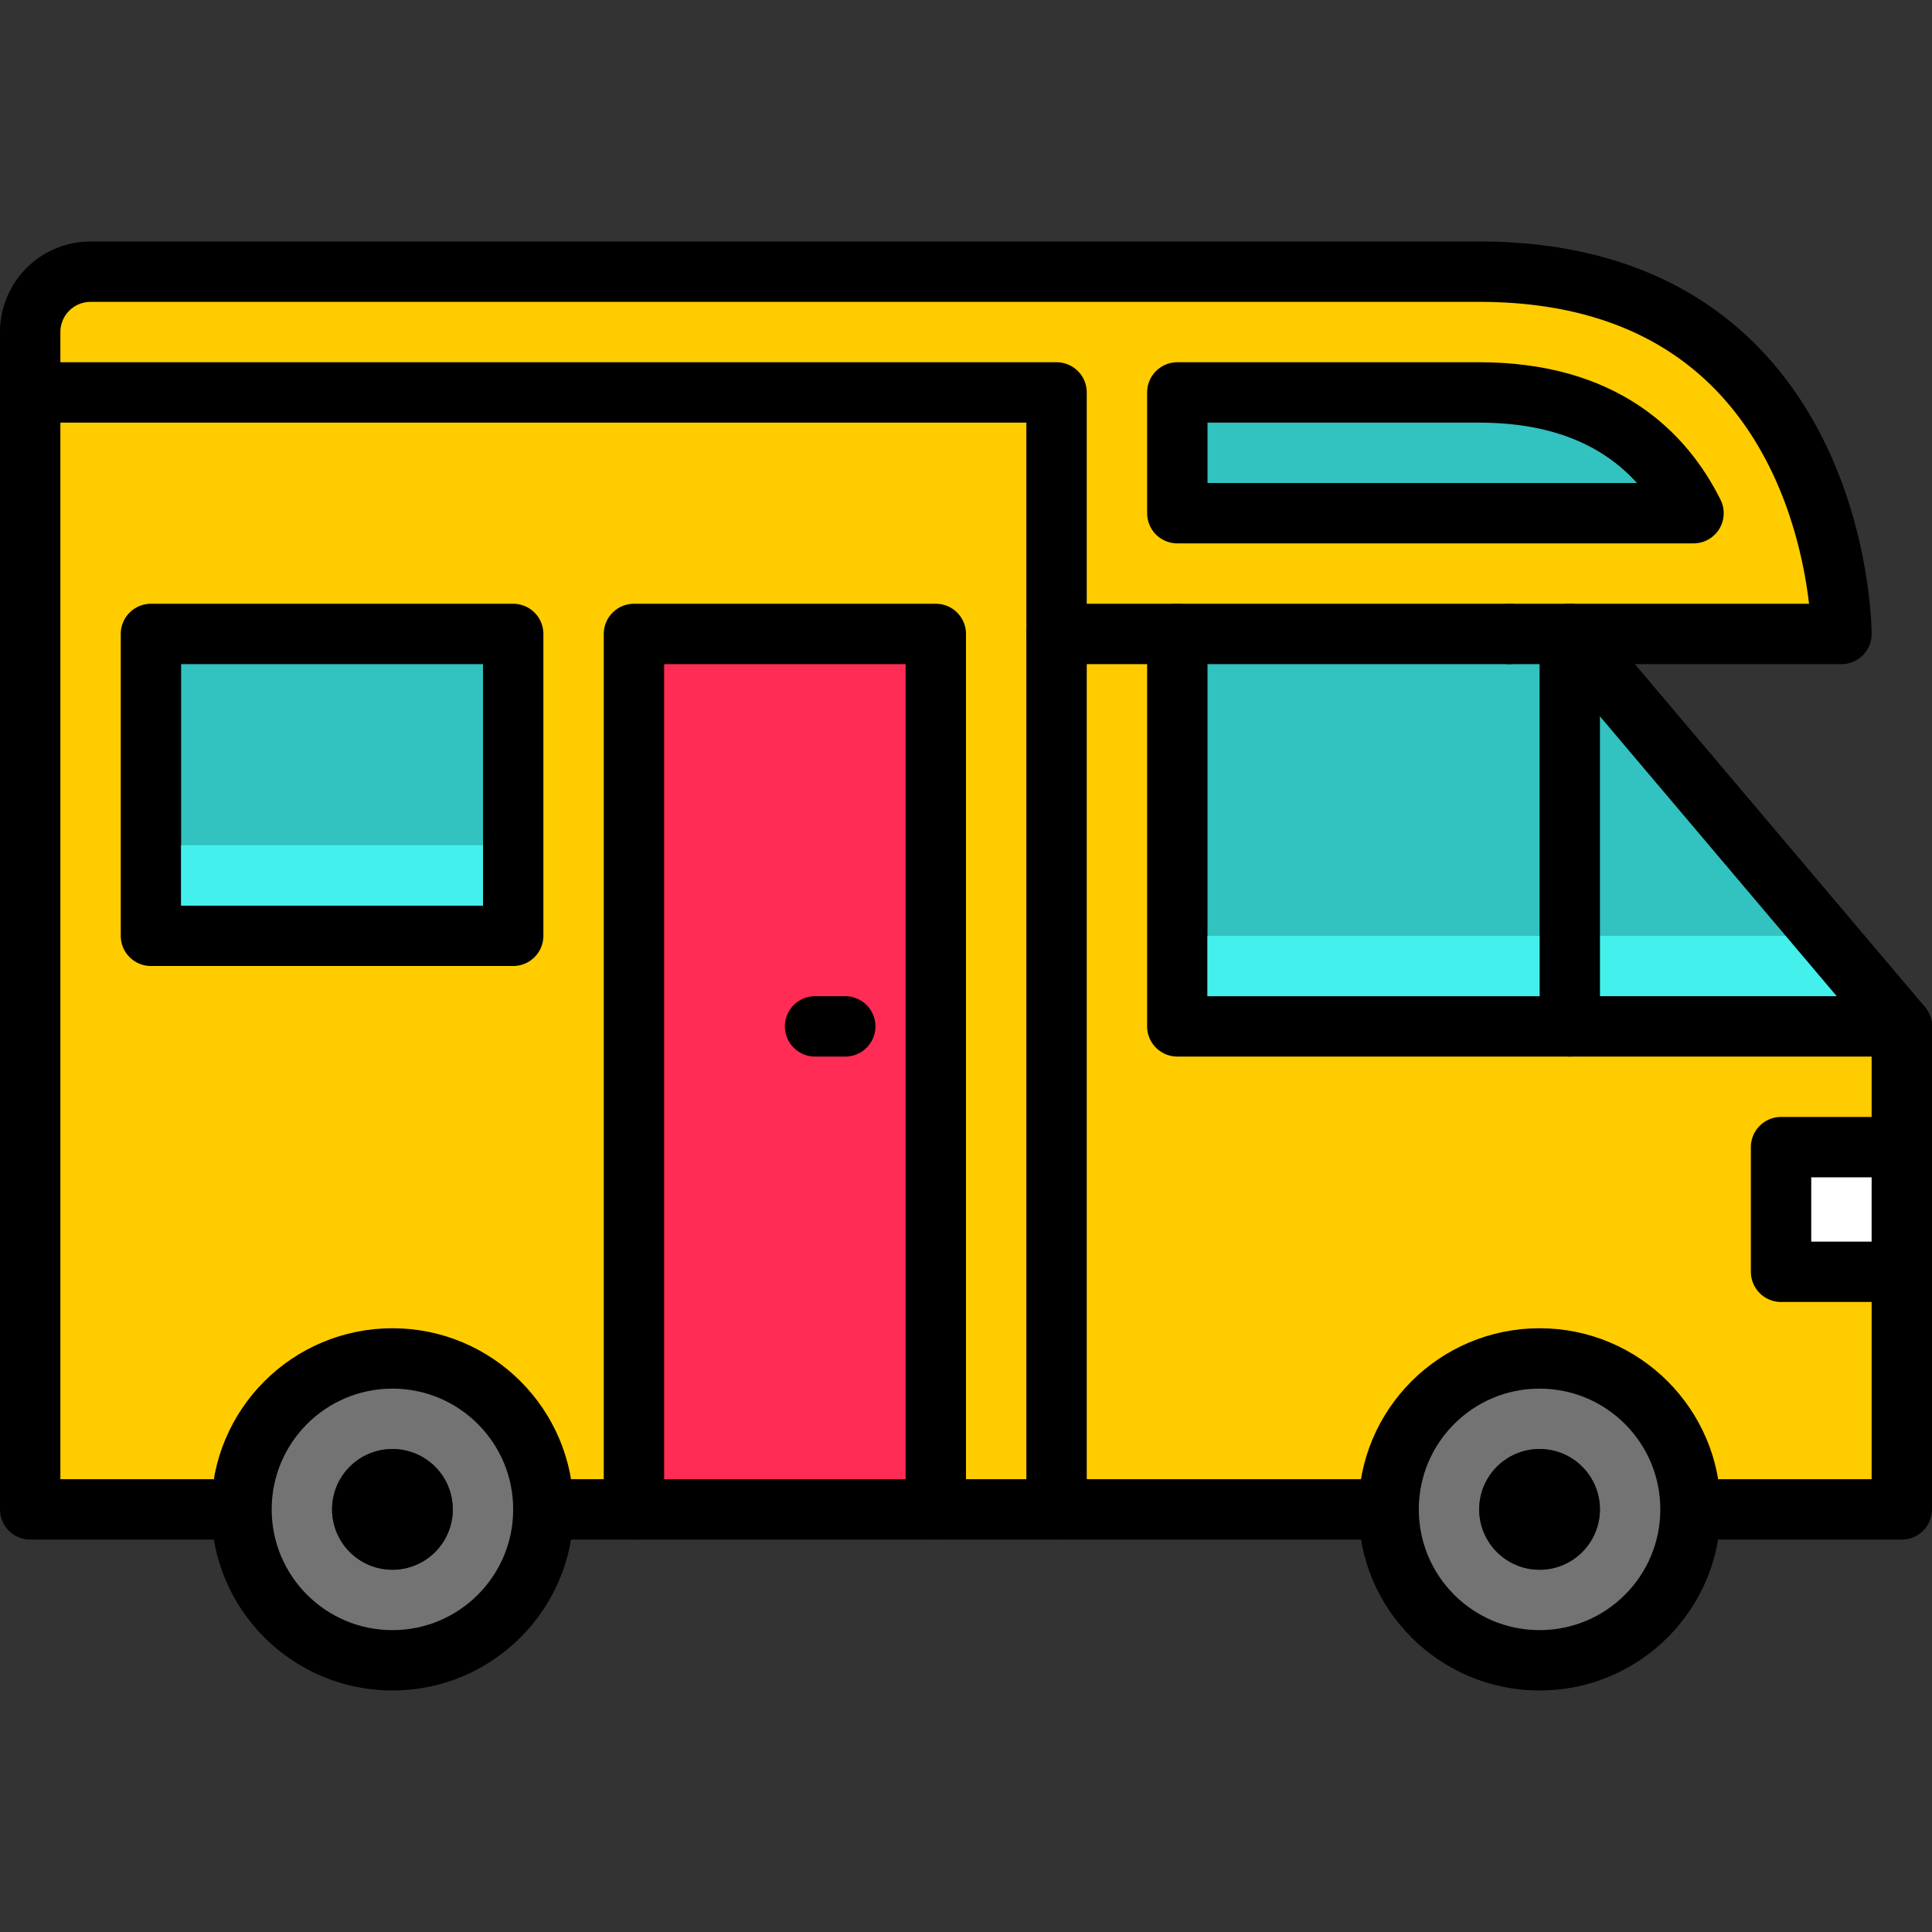 <svg id="icons" xmlns="http://www.w3.org/2000/svg" viewBox="0 0 64 64"><rect x="0" y="0" width="64" height="64" fill="#333333" stroke="none"/><title>camper</title><g id="camper"><rect x="59" y="38" width="4" height="4.13" fill="#fff"/><path d="M53,50a2,2,0,1,0-2,2A2,2,0,0,0,53,50Zm-2-5a5,5,0,1,1-5,5A5,5,0,0,1,51,45Z" fill="#737373"/><path d="M13,45a5,5,0,1,1-5,5A5,5,0,0,1,13,45Zm2,5a2,2,0,1,0-2,2A2,2,0,0,0,15,50Z" fill="#737373"/><rect x="21" y="21" width="10" height="29" fill="#ff2c55"/><path d="M63,42.13V50H56a5,5,0,0,0-10,0H35V21h4V34H63v4H59v4.13Z" fill="#fc0"/><path d="M35,21V50H31V21H21V50H18A5,5,0,0,0,8,50H1V13H35ZM17,31V21H5V31Z" fill="#fc0"/><polygon points="52 21 63 34 39 34 39 21 50 21 52 21" fill="#32c2bf"/><rect x="5" y="21" width="12" height="10" fill="#32c2bf"/><path d="M56.1,17H39V13H49C53.12,13,55.13,15,56.1,17Z" fill="#32c2bf"/><path d="M61,21H35V13H1S1,9,4,9H49C61,9,61,21,61,21ZM39,17H56.1c-1-2-3-4-7.1-4H39Z" fill="#fc0"/><circle cx="51" cy="50" r="2"/><circle cx="13" cy="50" r="2"/><line x1="53" y1="32" x2="61" y2="32" fill="none" stroke="#43f0ec" stroke-linejoin="round" stroke-width="2"/><polyline points="50 21 39 21 35 21 35 13 1 13" fill="none" stroke="#000" stroke-linecap="round" stroke-linejoin="round" stroke-width="2"/><polyline points="57 50 63 50 63 42.13 63 38 63 34 52 21" fill="none" stroke="#000" stroke-linecap="round" stroke-linejoin="round" stroke-width="2"/><path d="M7,50H1V11A2,2,0,0,1,3,9H49C61,9,61,21,61,21H50" fill="none" stroke="#000" stroke-linecap="round" stroke-linejoin="round" stroke-width="2"/><path d="M39,17H56.1c-1-2-3-4-7.1-4H39Z" fill="none" stroke="#000" stroke-linecap="round" stroke-linejoin="round" stroke-width="2"/><polyline points="31 50 35 50 46 50" fill="none" stroke="#000" stroke-linecap="round" stroke-linejoin="round" stroke-width="2"/><circle cx="13" cy="50" r="5" fill="none" stroke="#000" stroke-linecap="round" stroke-linejoin="round" stroke-width="2"/><circle cx="51" cy="50" r="5" fill="none" stroke="#000" stroke-linecap="round" stroke-linejoin="round" stroke-width="2"/><rect x="21" y="21" width="10" height="29" fill="none" stroke="#000" stroke-linecap="round" stroke-linejoin="round" stroke-width="2"/><line x1="35" y1="50" x2="35" y2="21" fill="none" stroke="#000" stroke-linecap="round" stroke-linejoin="round" stroke-width="2"/><polyline points="39 21 39 34 63 34" fill="none" stroke="#000" stroke-linecap="round" stroke-linejoin="round" stroke-width="2"/><polyline points="63 42.13 59 42.13 59 38 63 38" fill="none" stroke="#000" stroke-linecap="round" stroke-linejoin="round" stroke-width="2"/><rect x="5" y="21" width="12" height="10" fill="none" stroke="#000" stroke-linecap="round" stroke-linejoin="round" stroke-width="2"/><line x1="18" y1="50" x2="21" y2="50" fill="none" stroke="#000" stroke-linecap="round" stroke-linejoin="round" stroke-width="2"/><line x1="28" y1="34" x2="27" y2="34" fill="none" stroke="#000" stroke-linecap="round" stroke-linejoin="round" stroke-width="2"/><line x1="52" y1="21" x2="52" y2="34" fill="none" stroke="#000" stroke-linecap="round" stroke-linejoin="round" stroke-width="2"/><line x1="40" y1="32" x2="51" y2="32" fill="none" stroke="#43f0ec" stroke-linejoin="round" stroke-width="2"/><line x1="6" y1="29" x2="16" y2="29" fill="none" stroke="#43f0ec" stroke-linejoin="round" stroke-width="2"/></g></svg>